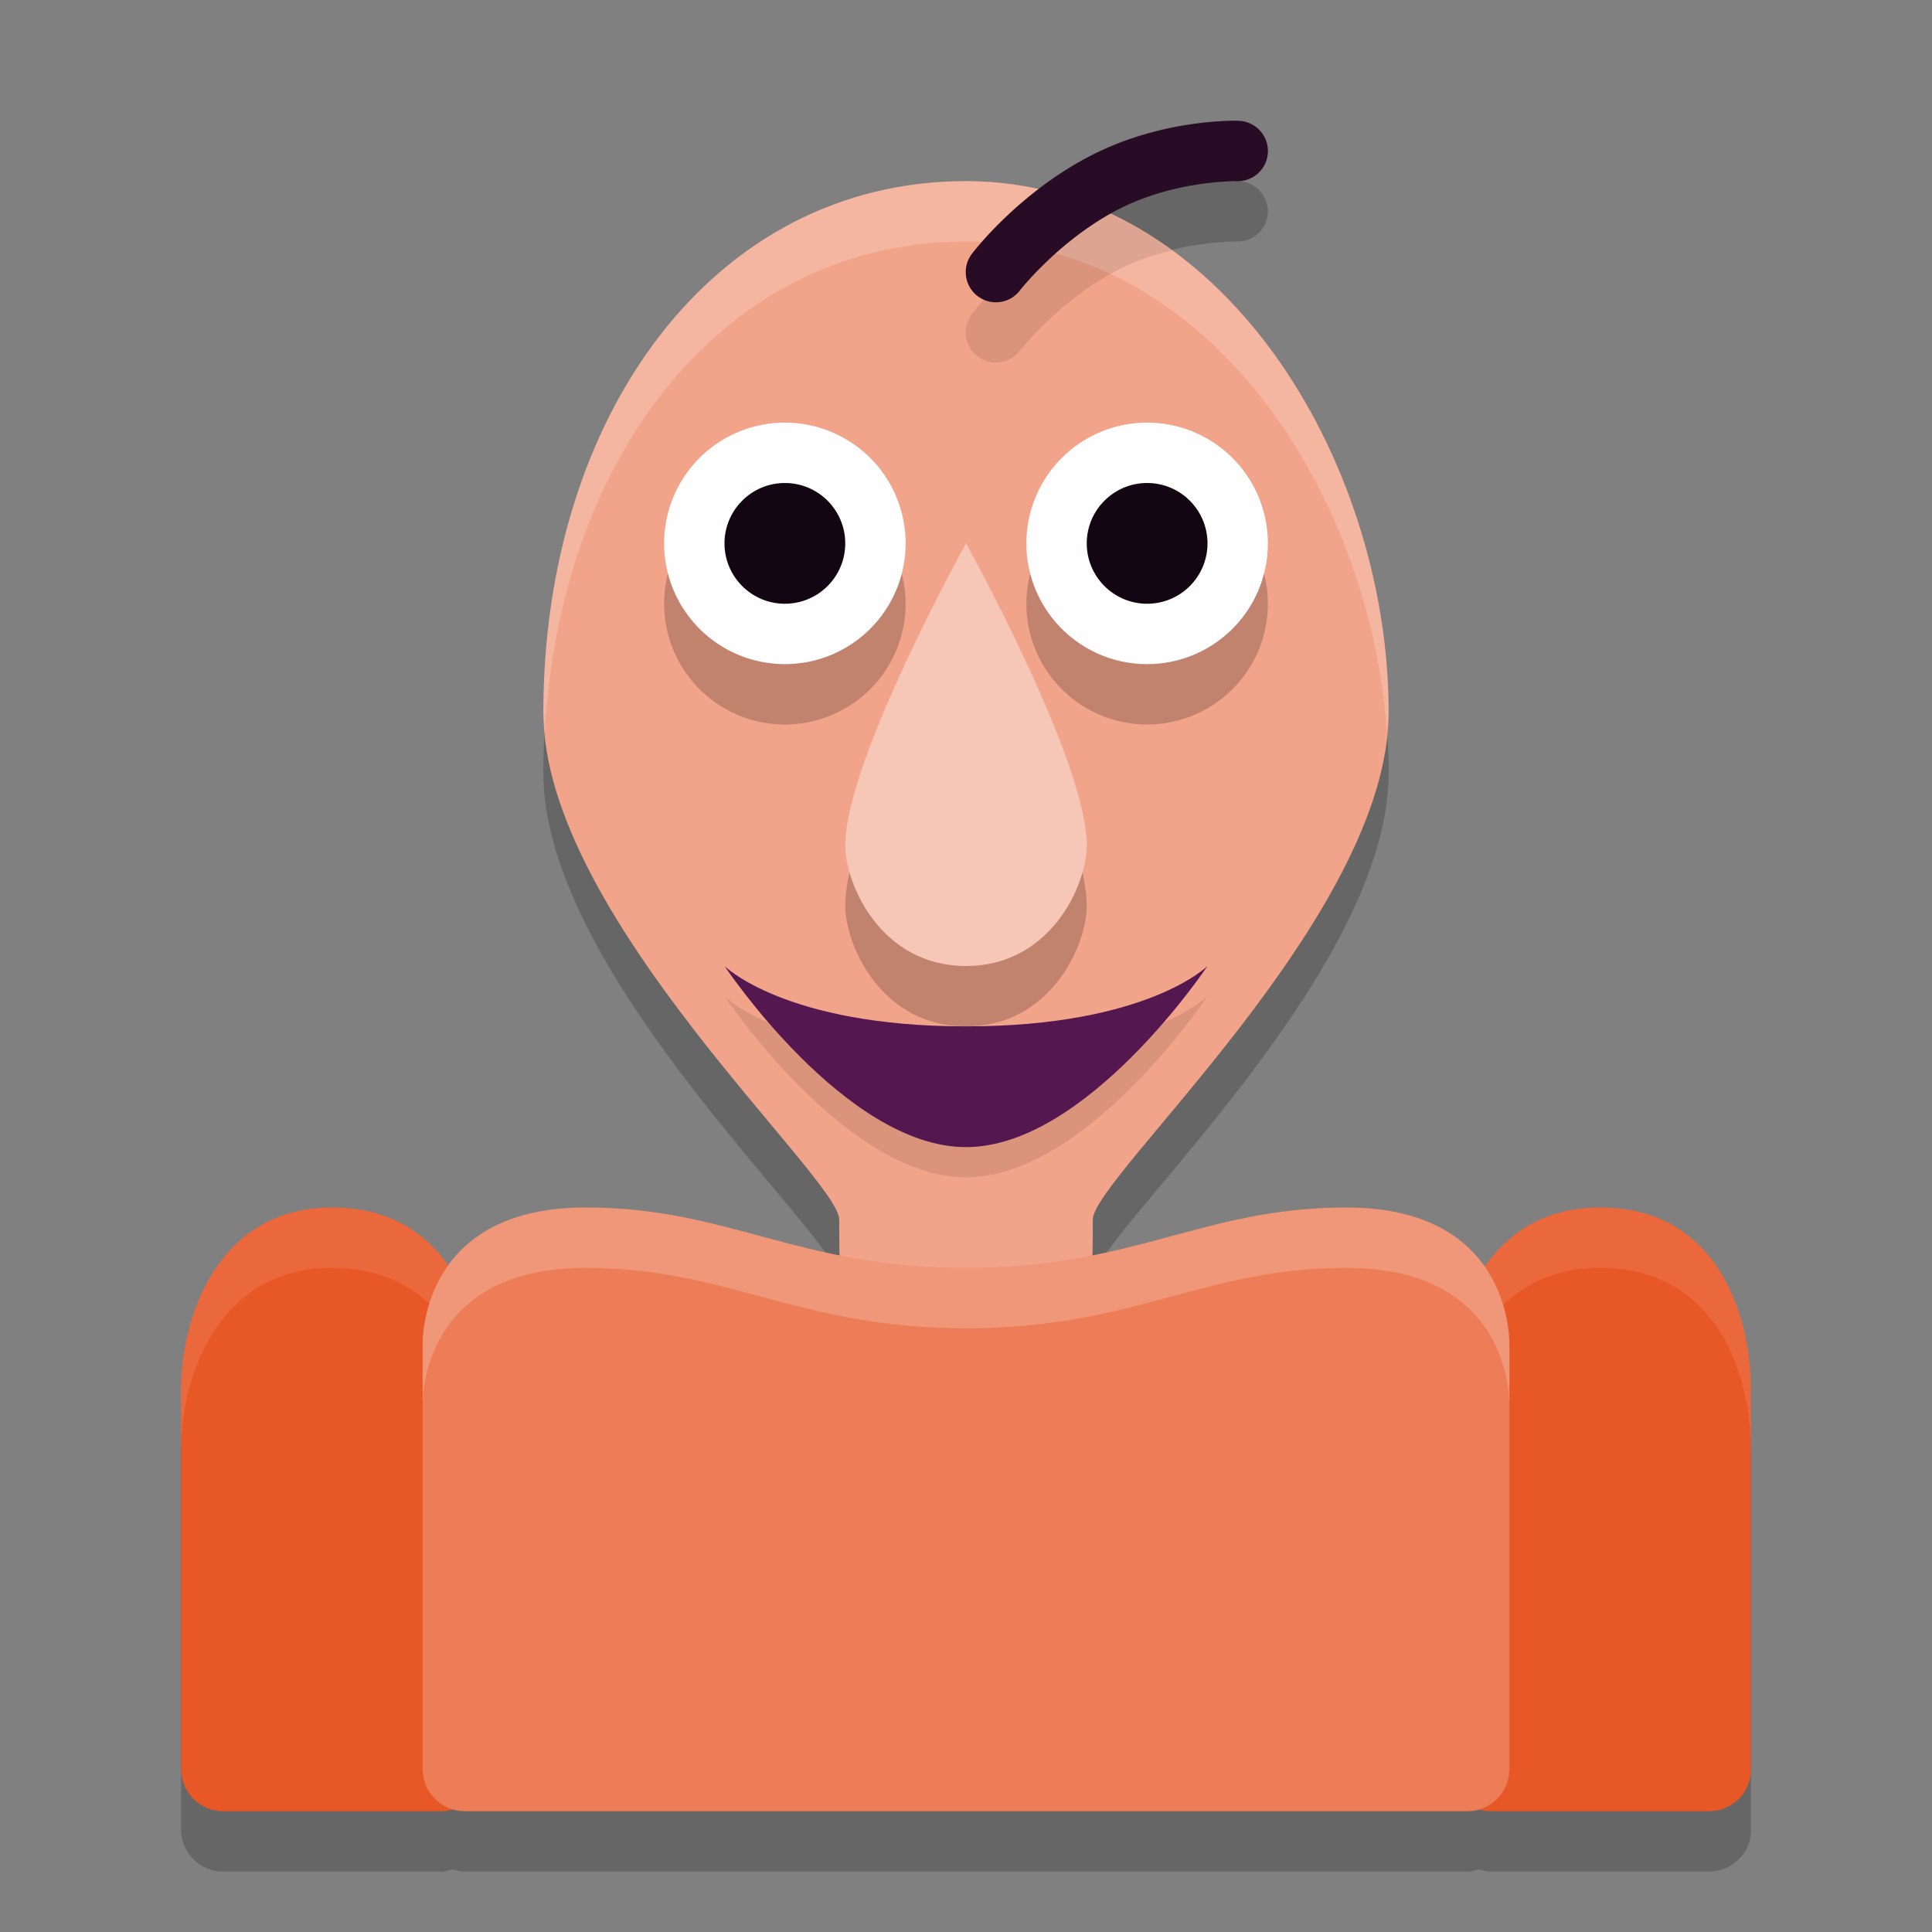 <svg width="32" height="32" version="1.1" xmlns="http://www.w3.org/2000/svg">
 <rect width="100%" height="100%" fill="#808080" stroke="none"/>
 <path d="m 20.514,3 c 0,0 -1.208,-0.044 -2.398,0.553 C 17.765,3.728 17.464,3.934 17.195,4.141 16.81,4.056 16.414,4 16,4 11.8,4 9,7.901 9,12.801 c 0,3.365 4.9,7.698 4.9,8.398 0,0.178 0.013,0.388 0.018,0.586 C 12.455,21.492 11.383,21 9.699,21 8.44,21 7.787,21.469 7.428,21.98 7.045,21.42 6.44,21 5.5,21 3.592,21 3,22.837 3,24 v 2 4.301 C 3,30.689 3.311,31 3.699,31 H 5.5 7.301 C 7.371,31 7.435,30.98 7.5,30.961 7.565,30.98 7.628,31 7.699,31 H 24.301 C 24.372,31 24.435,30.98 24.5,30.961 24.564,30.98 24.629,31 24.699,31 H 26.5 28.301 C 28.689,31 29.009,30.688 29,30.301 V 26 24 c 0,-1.163 -0.523,-3 -2.5,-3 -0.918,0 -1.525,0.43 -1.914,1 -0.356,-0.519 -1.01,-1 -2.285,-1 -1.683,0 -2.755,0.492 -4.219,0.785 0.005,-0.198 0.018,-0.408 0.018,-0.586 0,-0.7 4.9,-5.033 4.9,-8.398 C 23,9.464 21.229,5.884 18.396,4.549 18.454,4.516 18.502,4.477 18.562,4.447 19.491,3.982 20.486,4 20.486,4 a 0.5,0.5 0 1 0 0.027,-1 z" style="opacity:.2"/>
 <path d="m5.5 20c-1.908 0-2.5 1.837-2.5 3v2 4.301c0 0.388 0.311 0.699 0.699 0.699h1.801 1.801c0.388 0 0.708-0.312 0.699-0.699v-4.301-2c0-1.163-0.523-3-2.5-3zm21 0c-1.908 0-2.5 1.837-2.5 3v2 4.301c0 0.388 0.311 0.699 0.699 0.699h1.801 1.801c0.388 0 0.708-0.312 0.699-0.699v-4.301-2c0-1.163-0.523-3-2.5-3z" style="fill:#e85827"/>
 <path d="m5.5 20c-1.908 0-2.5 1.837-2.5 3v1c0-1.163 0.592-3 2.5-3 1.977 0 2.5 1.837 2.5 3v-1c0-1.163-0.523-3-2.5-3zm21 0c-1.908 0-2.5 1.837-2.5 3v1c0-1.163 0.592-3 2.5-3 1.977 0 2.5 1.837 2.5 3v-1c0-1.163-0.523-3-2.5-3z" style="fill:#ffffff;opacity:.1"/>
 <path d="m16 3c-4.2 0-7 3.9-7 8.8 0 3.365 4.9 7.7 4.9 8.4 0 1.361 0 3.5 2.1 3.5s2.1-2.139 2.1-3.5c0-0.7 4.9-5.035 4.9-8.4 0-4.2-2.8-8.8-7-8.8z" style="fill:#f2a48a"/>
 <path d="M 16 3 C 11.8 3 9 6.901 9 11.801 C 9 11.9 9.017 12.001 9.025 12.102 C 9.279 7.536 12.003 4 16 4 C 19.978 4 22.696 8.126 22.973 12.131 C 22.982 12.021 23 11.909 23 11.801 C 23 7.601 20.2 3 16 3 z " style="fill:#ffffff;opacity:.2"/>
 <path d="m9.7 20c-2.8 0-2.7 2.3-2.7 2.3v7c0 0.388 0.312 0.7 0.7 0.7h16.6c0.388 0 0.7-0.312 0.7-0.7v-7s0.1-2.3-2.7-2.3c-2.38 0-3.5 1-6.3 1s-3.92-1-6.3-1z" style="fill:#ed7d57"/>
 <path d="m18.277 3.49c-0.055 0.025-0.107 0.035-0.162 0.062-1.24 0.621-2.012 1.643-2.012 1.643a0.5 0.5 0 1 0 0.793 0.609s0.674-0.86 1.666-1.357c0.291-0.146 0.578-0.233 0.85-0.299-0.356-0.26-0.735-0.481-1.135-0.658zm-6.277 13.01s2 3 4 3 4-3 4-3-1 1-4 1-4-1-4-1z" style="opacity:.1"/>
 <path d="m20.514 2s-1.208-0.044-2.398 0.553c-1.24 0.621-2.012 1.643-2.012 1.643a0.5 0.5 0 1 0 0.793 0.609s0.674-0.86 1.666-1.357c0.928-0.465 1.924-0.447 1.924-0.447a0.5 0.5 0 1 0 0.027-1z" style="fill:#280b25"/>
 <path d="m13 8a2 2 0 0 0-2 2 2 2 0 0 0 2 2 2 2 0 0 0 2-2 2 2 0 0 0-2-2zm6 0a2 2 0 0 0-2 2 2 2 0 0 0 2 2 2 2 0 0 0 2-2 2 2 0 0 0-2-2zm-3 2s-2 3.6-2 5c0 0.66 0.6 2 2 2s2-1.34 2-2c0-1.4-2-5-2-5z" style="opacity:.2"/>
 <path d="m16 9s2 3.6 2 5c0 0.66-0.6 2-2 2s-2-1.34-2-2c0-1.4 2-5 2-5z" style="fill:#f6c6b6"/>
 <path d="m16 17c-3 0-4-1-4-1s2 3 4 3 4-3 4-3-1 1-4 1z" style="fill:#55174f"/>
 <path d="m13 7a2 2 0 0 0-2 2 2 2 0 0 0 2 2 2 2 0 0 0 2-2 2 2 0 0 0-2-2zm6 0a2 2 0 0 0-2 2 2 2 0 0 0 2 2 2 2 0 0 0 2-2 2 2 0 0 0-2-2z" style="fill-opacity:.99;fill:#ffffff"/>
 <circle cx="13" cy="9" r="1" style="fill-opacity:.99;fill:#120511"/>
 <circle cx="19" cy="9" r="1" style="fill-opacity:.99;fill:#120511"/>
 <path d="m9.699 20c-2.8 0-2.699 2.301-2.699 2.301v1s-0.101-2.301 2.699-2.301c2.38 0 3.501 1 6.301 1s3.921-1 6.301-1c2.8 0 2.699 2.301 2.699 2.301v-1s0.101-2.301-2.699-2.301c-2.38 0-3.501 1-6.301 1s-3.921-1-6.301-1z" style="fill:#ffffff;opacity:.2"/>
</svg>
